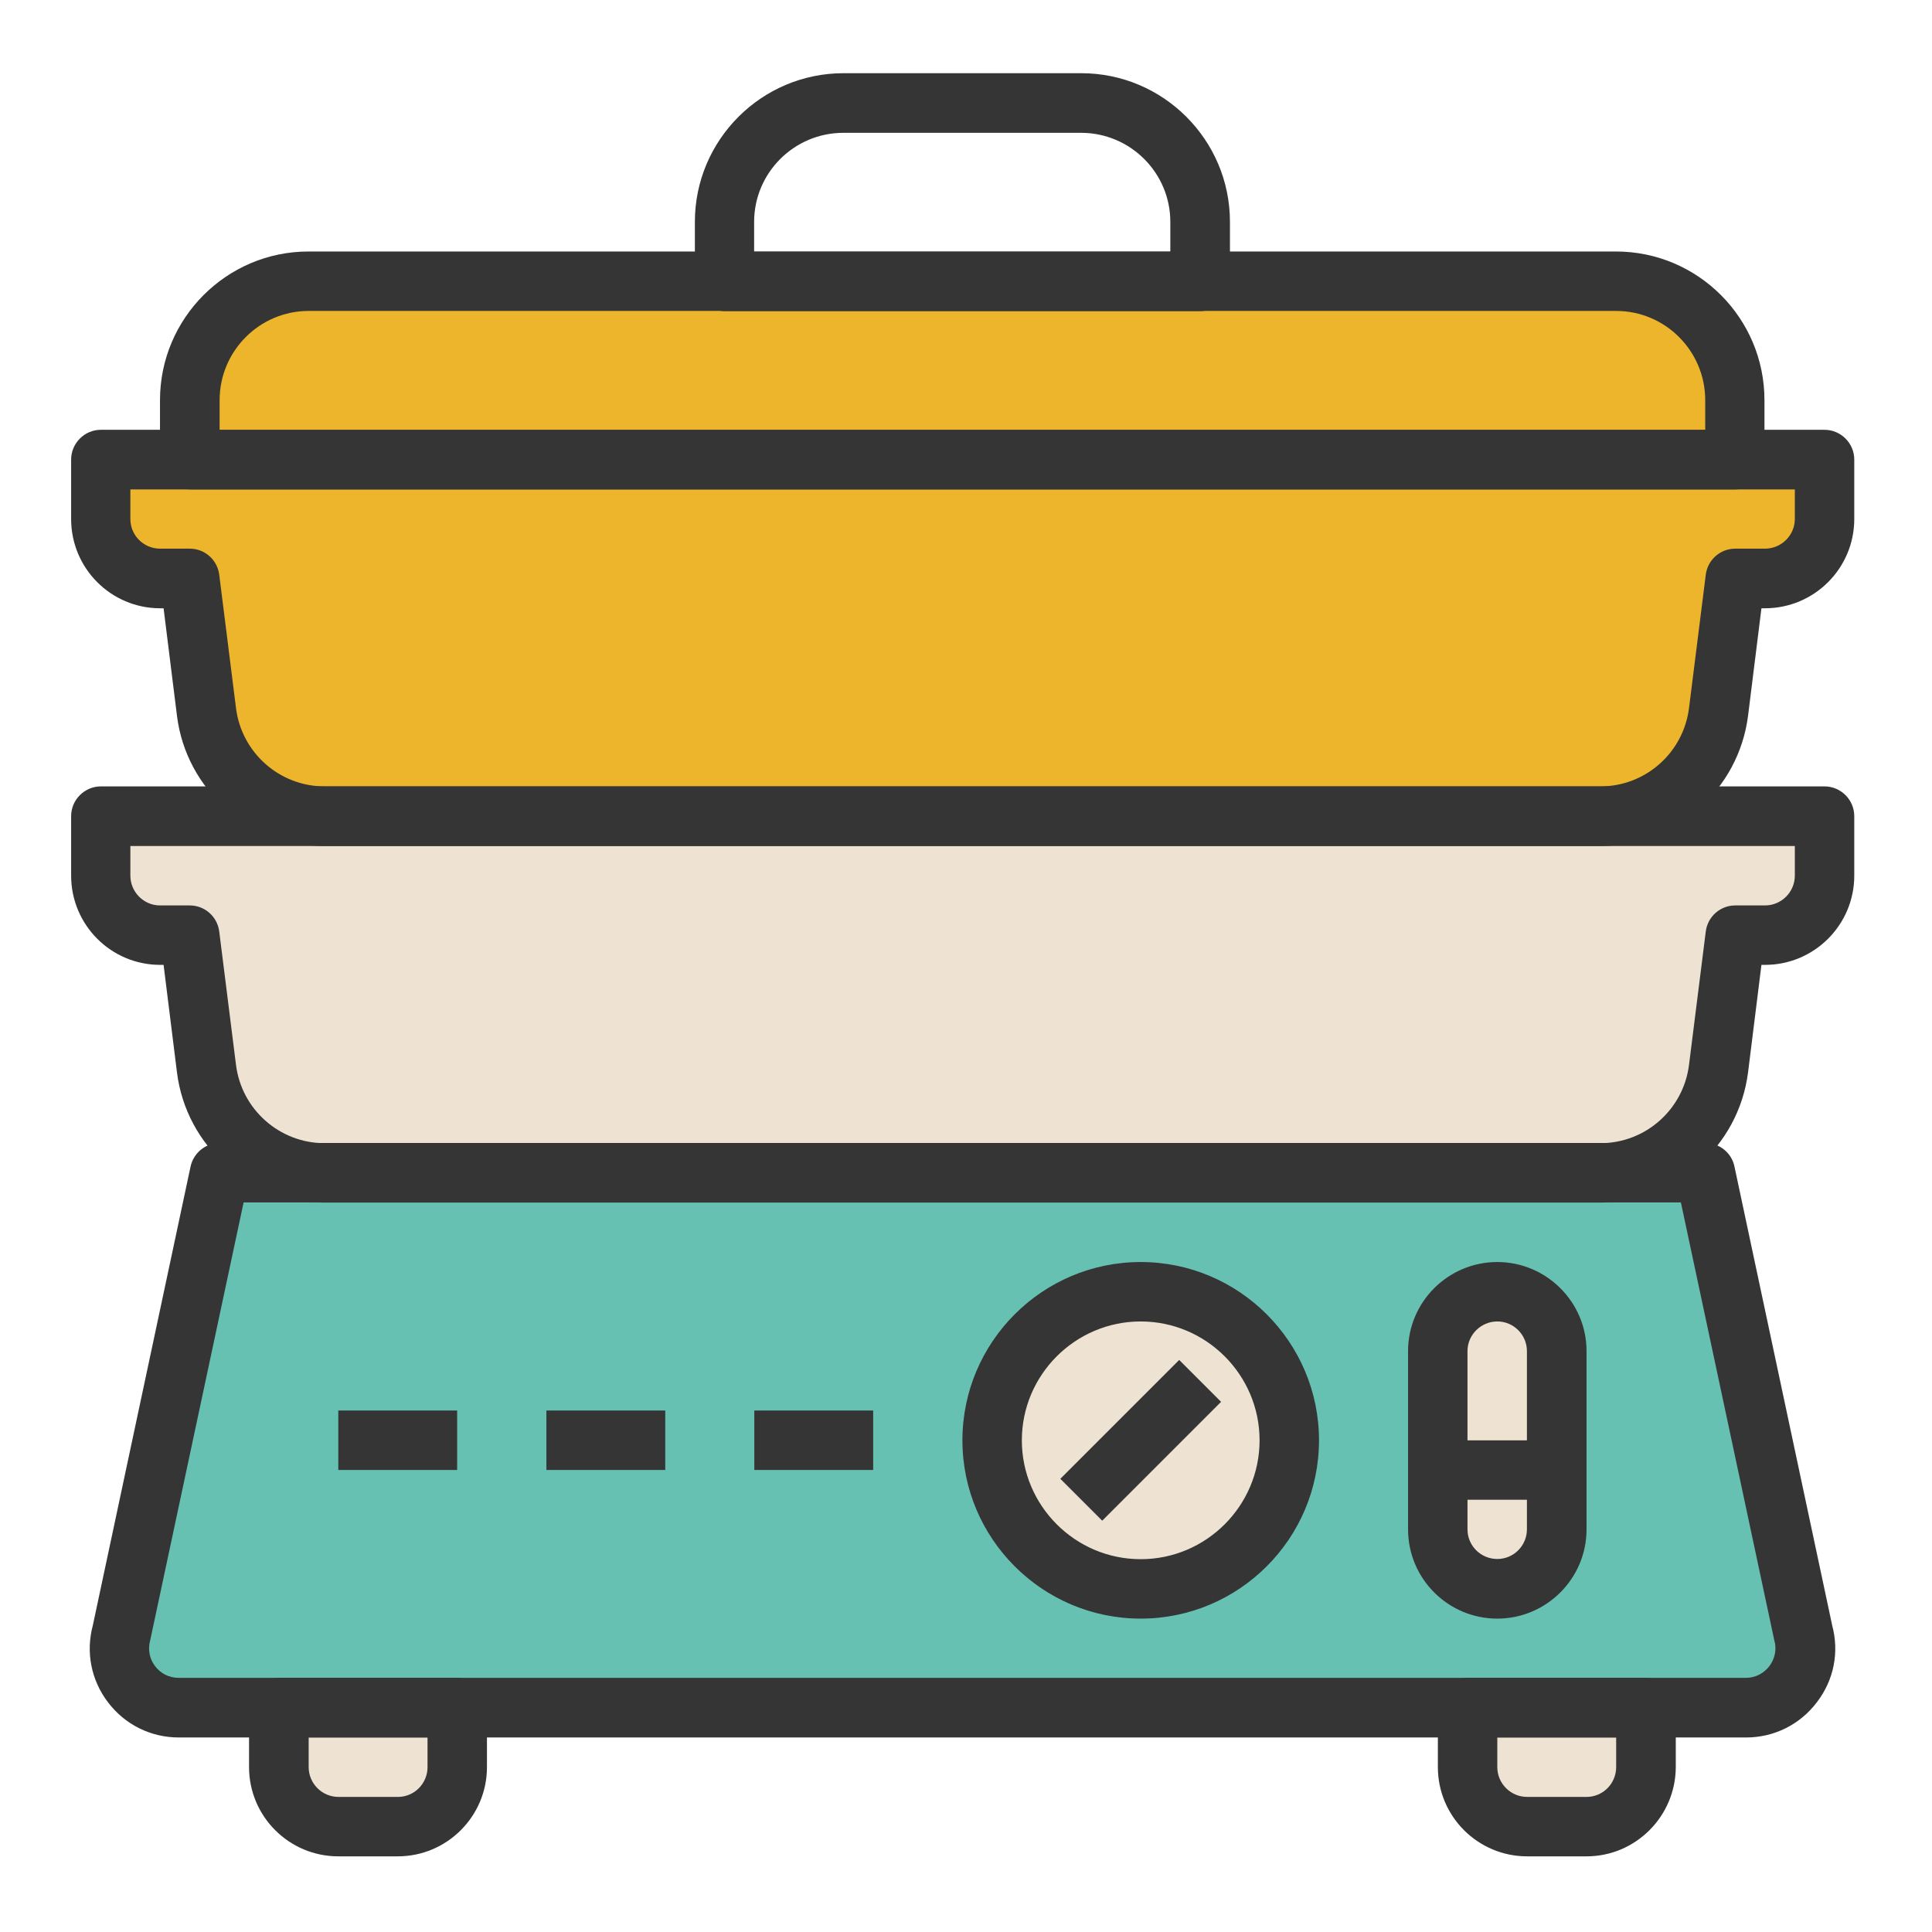 <?xml version="1.0" standalone="no"?><!DOCTYPE svg PUBLIC "-//W3C//DTD SVG 1.1//EN" "http://www.w3.org/Graphics/SVG/1.1/DTD/svg11.dtd"><svg class="icon" width="200px" height="200.00px" viewBox="0 0 1024 1024" version="1.1" xmlns="http://www.w3.org/2000/svg"><path d="M116.3 621.6L64.4 865.2c-5.6 20.1 9.5 39.9 30.4 39.9h830.7c20.8 0 35.9-19.9 30.4-39.9L904 621.6H116.3z m645.8 157.5v-63c0-17.4 14.1-31.5 31.5-31.5s31.5 14.1 31.5 31.5v94.5c0 17.4-14.1 31.5-31.5 31.5s-31.5-14.1-31.5-31.5v-31.5z m-157.5-94.5c43.5 0 78.8 35.3 78.8 78.8s-35.3 78.8-78.8 78.8-78.7-35.3-78.7-78.8c-0.1-43.5 35.2-78.8 78.7-78.8m-141.8 78.8h-63 63z m-110.2 0h-63 63z m-110.3 0h-63 63z" fill="#67C1B2" /><path d="M53.3 432.6v31.5c0 17.4 14.1 31.5 31.5 31.5h15.8l8.9 70.8c3.9 31.5 30.7 55.2 62.5 55.2h676.3c31.8 0 58.6-23.7 62.5-55.2l8.9-70.8h15.8c17.4 0 31.5-14.1 31.5-31.5v-31.5H53.3z" fill="#EEE3D2" /><path d="M100.6 243.6H53.3v31.5c0 17.4 14.1 31.5 31.5 31.5h15.8l8.9 70.8c3.9 31.5 30.7 55.2 62.5 55.2h676.3c31.8 0 58.6-23.7 62.5-55.2l8.9-70.8h15.8c17.4 0 31.5-14.1 31.5-31.5v-31.5H100.6zM919.6 212.1c0-34.8-28.2-63-63-63h-693c-34.8 0-63 28.2-63 63v31.5h819v-31.5z" fill="#EDB52B" /><path d="M793.6 842.1c17.4 0 31.5-14.1 31.5-31.5v-31.5h-63v31.5c0 17.5 14.1 31.5 31.5 31.5M825.1 716.1c0-17.4-14.1-31.5-31.5-31.5s-31.5 14.1-31.5 31.5v63h63v-63zM604.6 842.2c43.5 0 78.8-35.3 78.8-78.8s-35.3-78.8-78.8-78.8-78.7 35.3-78.7 78.8c-0.1 43.5 35.2 78.8 78.7 78.8m31.5-110.3l-63 63 63-63zM147.8 936.6c0 17.4 14.1 31.5 31.5 31.5h31.5c17.4 0 31.5-14.1 31.5-31.5v-31.5h-94.5v31.5zM777.8 936.6c0 17.4 14.1 31.5 31.5 31.5h31.5c17.4 0 31.5-14.1 31.5-31.5v-31.5h-94.5v31.5z" fill="#EEE3D2" /><path d="M925.4 920.9H94.8c-14.9 0-28.6-6.8-37.6-18.7-8.9-11.7-11.8-26.5-8-40.7L101 618.3c1.6-7.3 8-12.5 15.4-12.5h787.5c7.4 0 13.9 5.2 15.4 12.5l51.8 243.2c3.8 14.2 0.9 29-8.1 40.7-9 11.9-22.7 18.7-37.6 18.7zM129.1 637.4L79.8 868.5c-0.1 0.3-0.1 0.6-0.2 0.9-1.3 4.8-0.4 9.8 2.6 13.7 3 4 7.6 6.2 12.5 6.2h830.6c5 0 9.5-2.3 12.5-6.2 3-4 4-9 2.6-13.8-0.1-0.3-0.2-0.6-0.2-0.9l-49.3-231.1H129.1z" fill="#353535" /><path d="M848.2 637.4H171.9c-39.6 0-73.2-29.7-78.1-69l-7.1-57h-1.8c-26.1 0-47.2-21.2-47.2-47.3v-31.5c0-8.7 7.1-15.8 15.8-15.8H967c8.7 0 15.8 7.1 15.8 15.8v31.5c0 26.1-21.2 47.3-47.3 47.3h-1.9l-7.1 57c-5 39.3-38.6 69-78.3 69z m-779.1-189v15.7c0 8.7 7.1 15.8 15.7 15.8h15.8c7.9 0 14.6 5.9 15.6 13.8l8.9 70.8c3 23.6 23.1 41.4 46.9 41.4h676.3c23.8 0 43.9-17.8 46.9-41.4l8.9-70.8c1-7.9 7.7-13.8 15.6-13.8h15.8c8.7 0 15.8-7.1 15.8-15.8v-15.7H69.1z" fill="#353535" /><path d="M848.2 448.4H171.9c-39.6 0-73.2-29.7-78.1-69l-7.1-57h-1.8c-26.1 0-47.2-21.2-47.2-47.3v-31.5c0-8.7 7.1-15.8 15.8-15.8H967c8.7 0 15.8 7.1 15.8 15.8v31.5c0 26.1-21.2 47.3-47.3 47.3h-1.9l-7.1 57c-5 39.3-38.6 69-78.3 69z m-779.1-189v15.7c0 8.7 7.1 15.7 15.7 15.7h15.8c7.9 0 14.6 5.9 15.6 13.8l8.9 70.8c3 23.6 23.1 41.4 46.9 41.4h676.3c23.8 0 43.9-17.8 46.9-41.4l8.9-70.8c1-7.9 7.7-13.8 15.6-13.8h15.8c8.7 0 15.8-7.1 15.8-15.7v-15.7H69.1z" fill="#353535" /><path d="M919.6 259.4h-819c-8.7 0-15.8-7.1-15.8-15.8v-31.5c0-43.4 35.3-78.8 78.7-78.8h693c43.4 0 78.7 35.3 78.7 78.8v31.5c0.1 8.7-6.9 15.8-15.6 15.8z m-803.3-31.5h787.5v-15.8c0-26.1-21.2-47.3-47.2-47.3h-693c-26 0-47.2 21.2-47.2 47.3v15.8z" fill="#353535" /><path d="M636.1 164.9h-252c-8.7 0-15.8-7.1-15.8-15.8v-31.5c0-43.4 35.3-78.8 78.8-78.8h126c43.4 0 78.8 35.3 78.8 78.8v31.5c0 8.7-7.1 15.8-15.8 15.8z m-236.3-31.5h220.5v-15.8c0-26-21.2-47.2-47.3-47.2H447c-26.1 0-47.3 21.2-47.3 47.2v15.8zM179.3 747.6h63v31.5h-63zM289.6 747.6h63v31.5h-63zM399.8 747.6h63v31.5h-63zM793.6 857.9c-26.1 0-47.3-21.2-47.3-47.3v-94.5c0-26 21.2-47.2 47.3-47.2 26 0 47.3 21.2 47.3 47.2v94.5c0 26.1-21.3 47.3-47.3 47.3z m0-157.5c-8.7 0-15.8 7.1-15.8 15.7v94.5c0 8.7 7.1 15.7 15.8 15.7 8.7 0 15.7-7.1 15.7-15.7v-94.5c0-8.6-7-15.7-15.7-15.7zM604.6 857.9c-52.1 0-94.5-42.4-94.5-94.5s42.4-94.5 94.5-94.5 94.5 42.4 94.5 94.5-42.4 94.5-94.5 94.5z m0-157.5c-34.7 0-63 28.3-63 63s28.3 63 63 63 63-28.3 63-63-28.3-63-63-63z" fill="#353535" /><path d="M584.2 806L562 783.8l63-63 22.2 22.2zM210.8 983.9h-31.5c-26.1 0-47.3-21.2-47.3-47.3v-31.5c0-8.7 7.1-15.8 15.8-15.8h94.5c8.7 0 15.8 7.1 15.8 15.8v31.5c0 26.1-21.2 47.3-47.3 47.3z m-47.2-63v15.7c0 8.7 7.1 15.8 15.8 15.8h31.5c8.7 0 15.7-7.1 15.7-15.8v-15.7h-63zM840.9 983.9h-31.5c-26.1 0-47.3-21.2-47.3-47.3v-31.5c0-8.7 7.1-15.8 15.8-15.8h94.5c8.7 0 15.8 7.1 15.8 15.8v31.5c-0.1 26.1-21.3 47.3-47.3 47.3z m-47.3-63v15.7c0 8.7 7.1 15.8 15.8 15.8h31.5c8.7 0 15.7-7.1 15.7-15.8v-15.7h-63zM762.1 763.4h63v31.5h-63z" fill="#353535" /></svg>